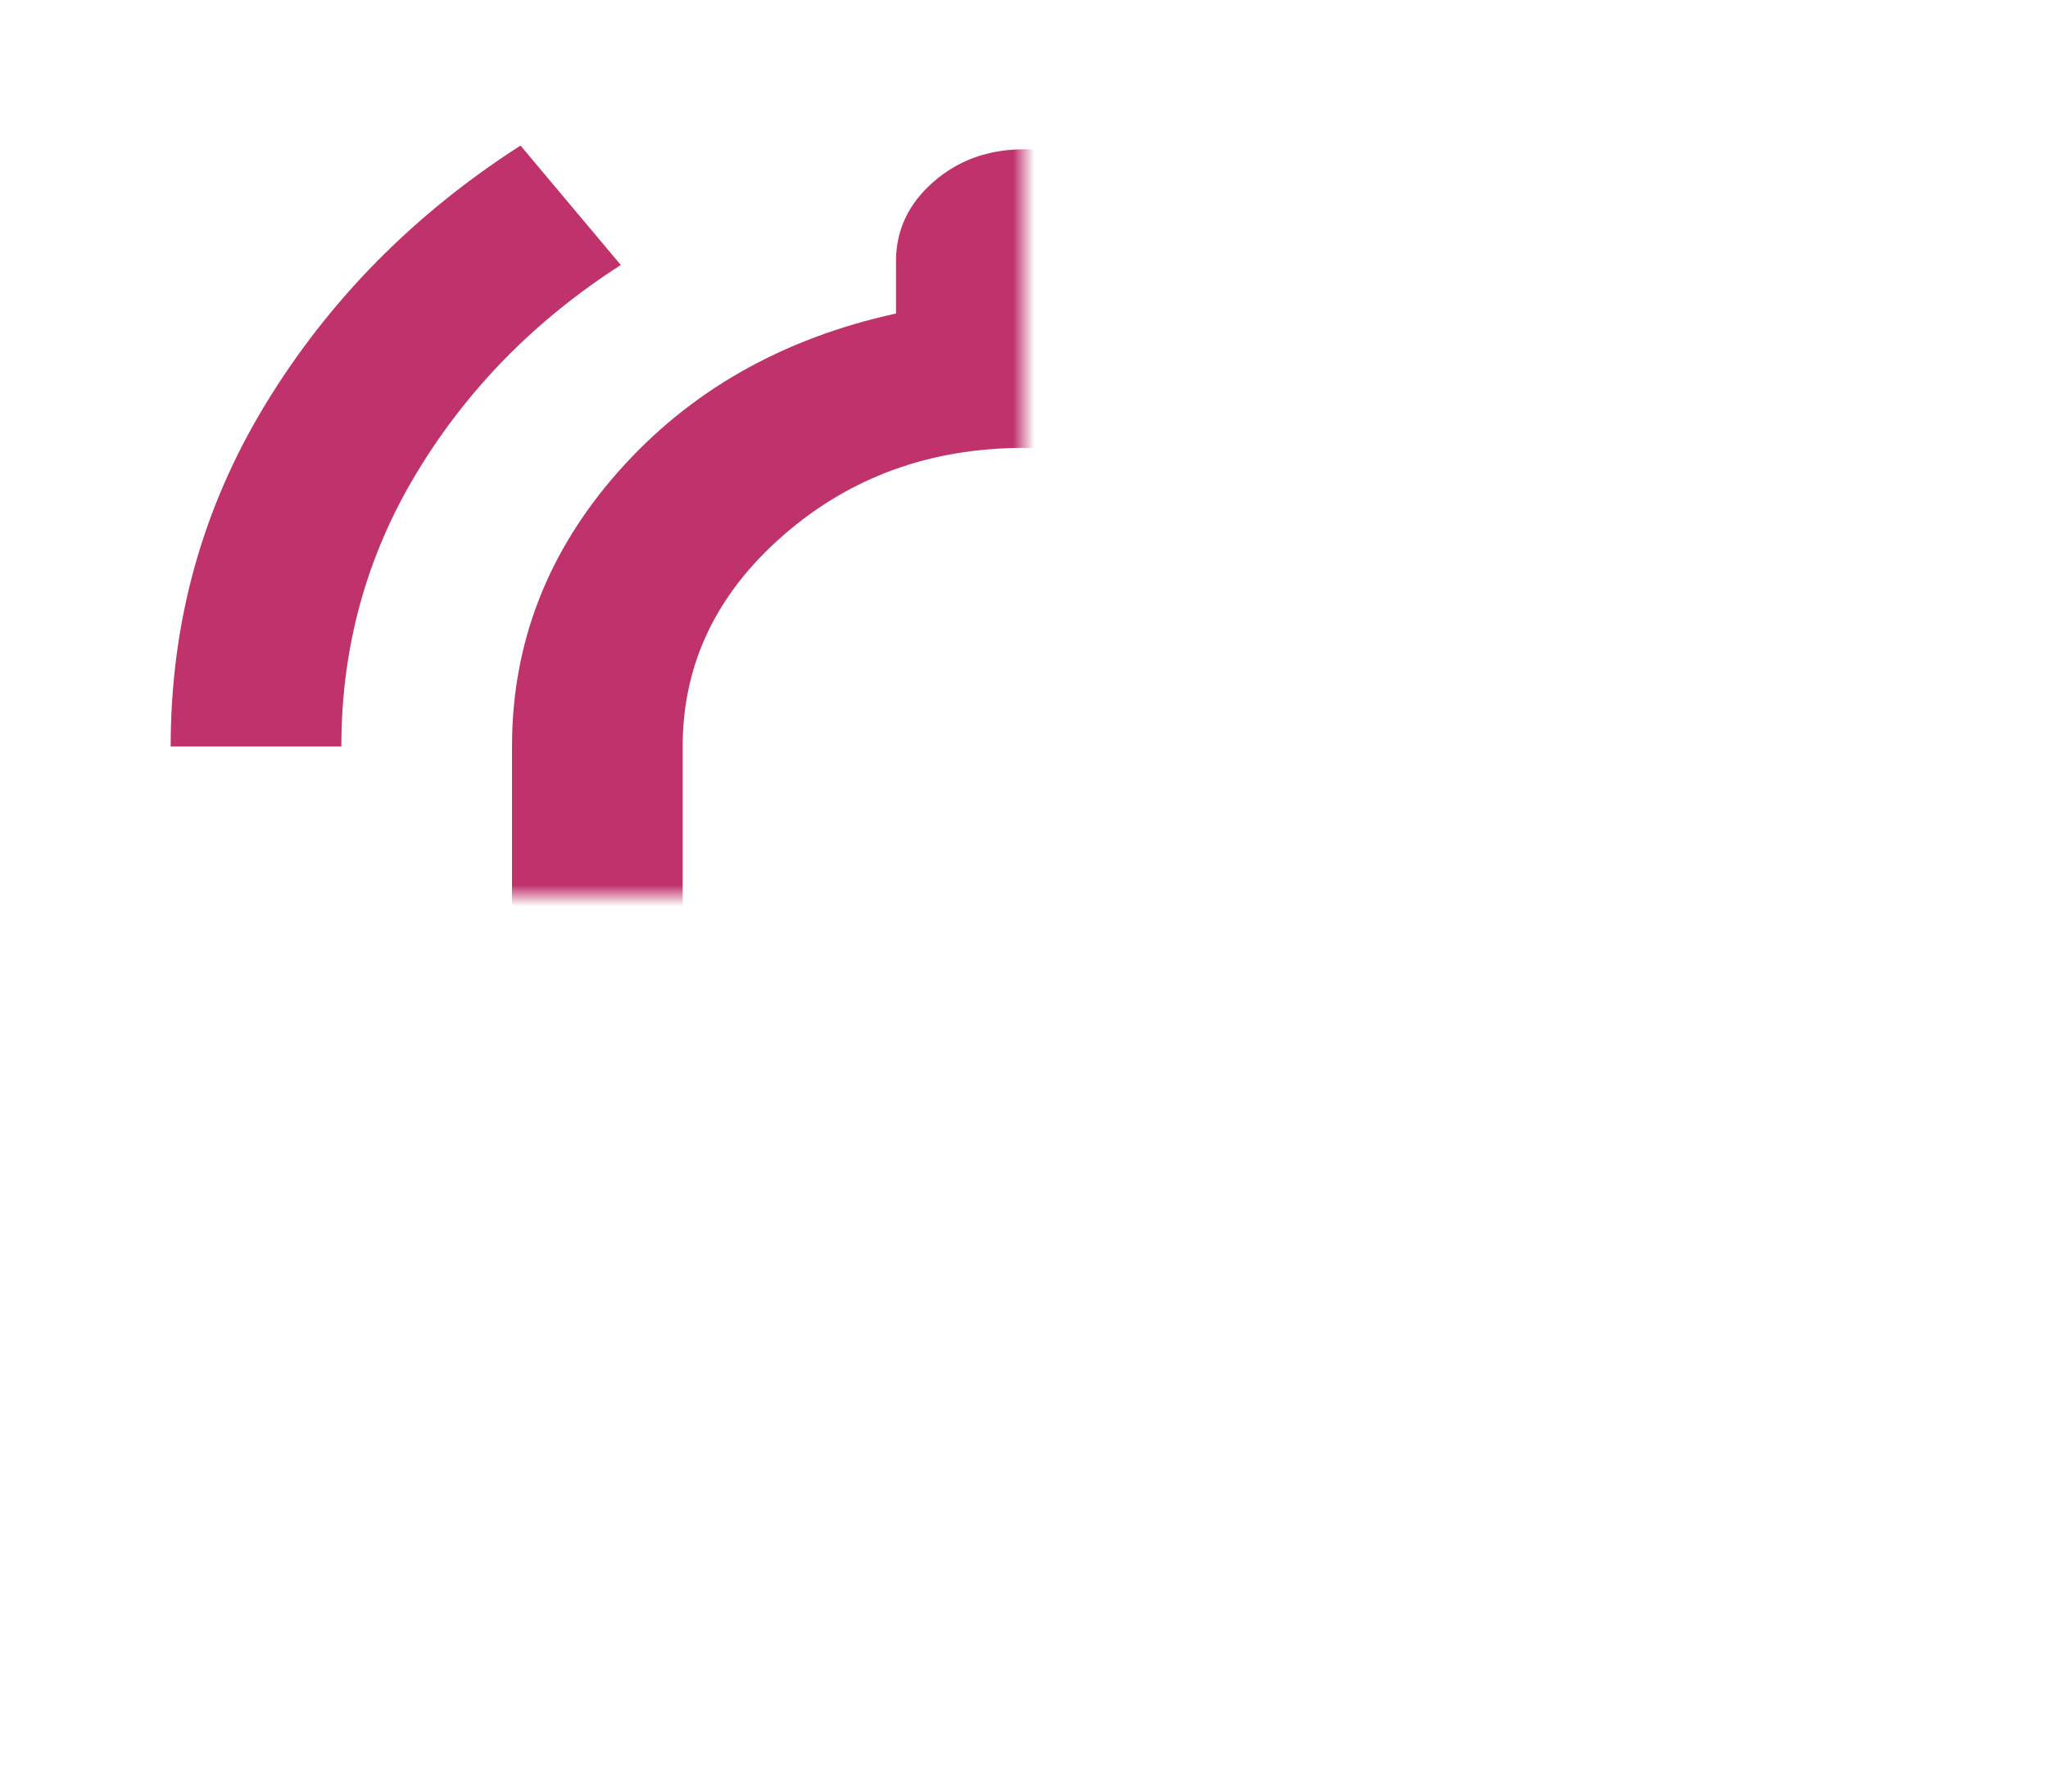 <svg width="96" height="84" viewBox="0 0 96 84" fill="none" xmlns="http://www.w3.org/2000/svg" xmlns:xlink="http://www.w3.org/1999/xlink">
<mask id="mask_0_96_610" style="mask-type:alpha" maskUnits="userSpaceOnUse" x="0" y="0" width="48" height="42">
<path d="M0,0L96,0L96,54C96,70.569 82.569,84 66,84L30,84C13.431,84 0,70.569 0,54Z" fill="#D9D9D9"/>
</mask>
<g mask="url(#mask_0_96_610)">
<path d="M8,35C8,29.167 9.483,23.815 12.45,18.944C15.417,14.073 19.4,10.033 24.4,6.825L29.1,12.425C25.1,14.992 21.917,18.229 19.55,22.138C17.183,26.046 16,30.334 16,35L8,35ZM80,35C80,30.334 78.817,26.046 76.45,22.138C74.083,18.229 70.9,14.992 66.9,12.425L71.6,6.825C76.6,10.033 80.583,14.073 83.55,18.944C86.517,23.815 88,29.167 88,35L80,35ZM16,66.5L16,59.5L24,59.5L24,35C24,30.159 25.667,25.856 29,22.094C32.333,18.331 36.667,15.867 42,14.7L42,12.25C42,10.792 42.583,9.552 43.75,8.531C44.917,7.511 46.333,7 48,7C49.667,7 51.083,7.511 52.25,8.531C53.417,9.552 54,10.792 54,12.25L54,14.7C59.333,15.867 63.667,18.331 67,22.094C70.333,25.856 72,30.159 72,35L72,59.5L80,59.5L80,66.5L16,66.5ZM48,77C45.8,77 43.917,76.315 42.35,74.944C40.783,73.573 40,71.925 40,70L56,70C56,71.925 55.217,73.573 53.65,74.944C52.083,76.315 50.2,77 48,77ZM32,59.5L64,59.5L64,35C64,31.15 62.433,27.854 59.3,25.113C56.167,22.371 52.4,21 48,21C43.6,21 39.833,22.371 36.7,25.113C33.567,27.854 32,31.15 32,35L32,59.5Z" fill="#BF326C"/>
</g>
</svg>
